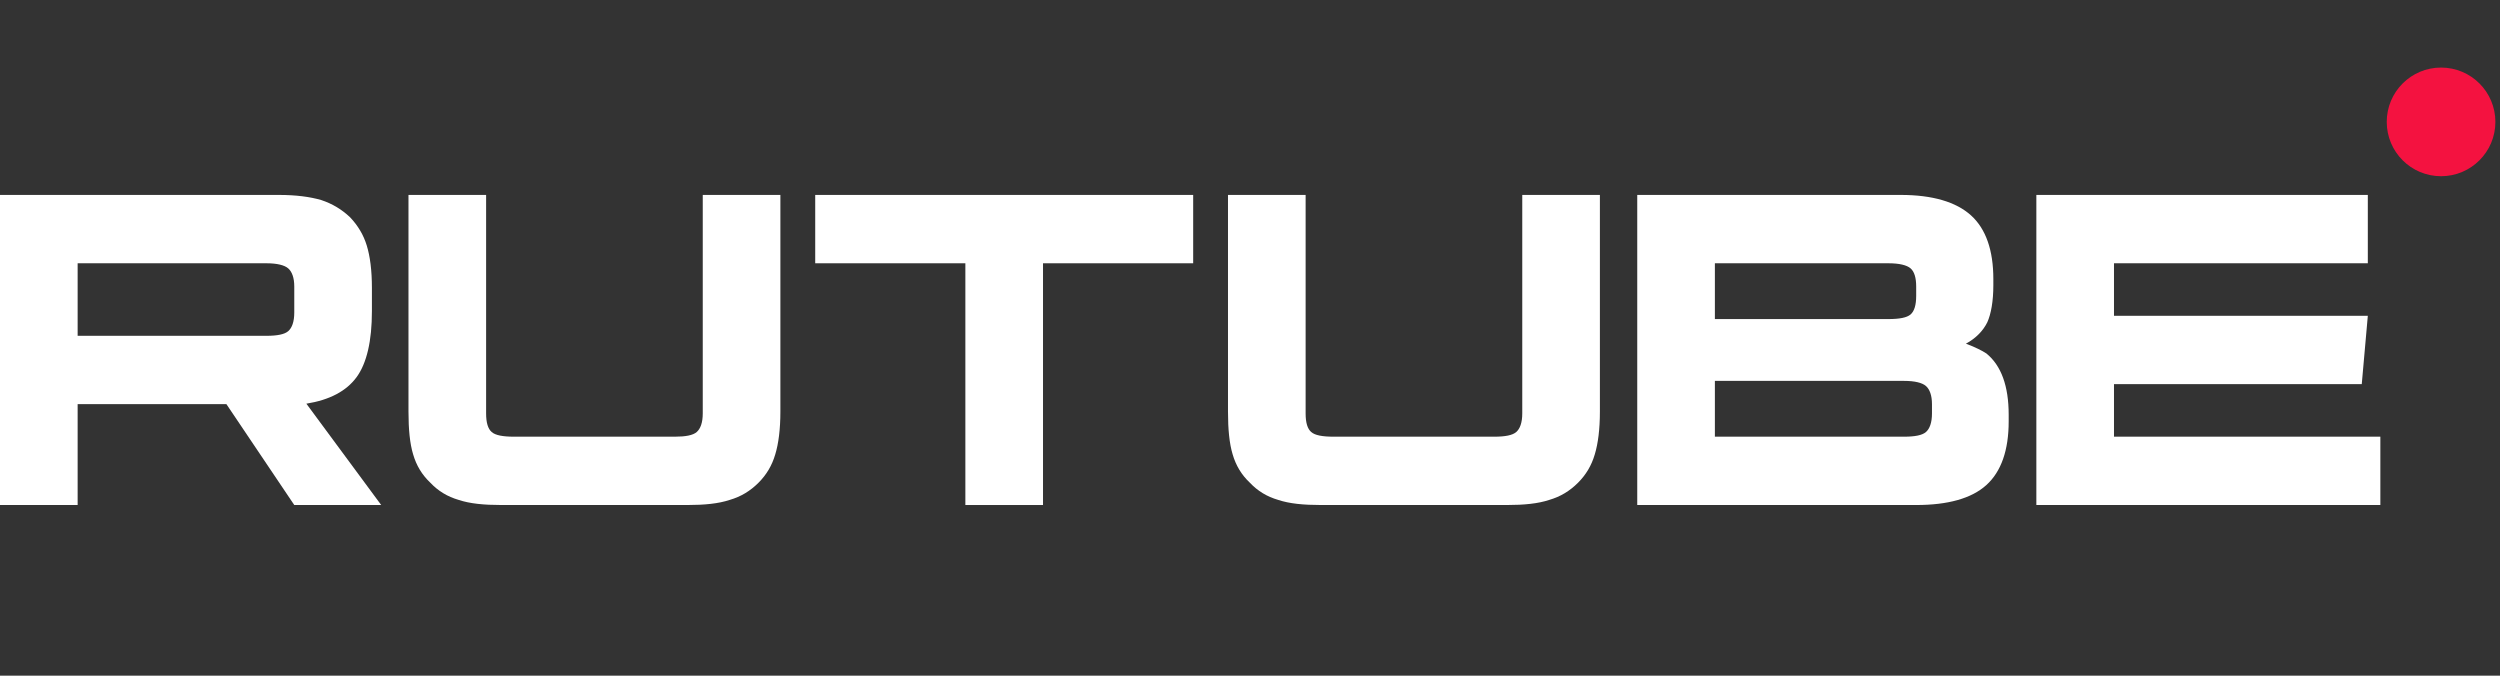 <svg width="148" height="40" viewBox="0 0 148 40" fill="none" xmlns="http://www.w3.org/2000/svg">
<rect x="0" y="0" width="148" height="40" fill="#333333" stroke="none"/>
<path d="M16.513 11.54H0V29.897H4.596V23.925H13.403L17.421 29.897H22.567L18.137 23.898C19.513 23.677 20.503 23.155 21.109 22.329C21.714 21.503 22.017 20.182 22.017 18.421V17.045C22.017 15.999 21.907 15.173 21.714 14.54C21.522 13.907 21.192 13.357 20.724 12.862C20.228 12.394 19.678 12.063 19.017 11.843C18.357 11.651 17.531 11.54 16.513 11.54ZM15.77 19.88H4.596V15.586H15.77C16.403 15.586 16.843 15.696 17.063 15.889C17.283 16.081 17.421 16.439 17.421 16.962V18.503C17.421 19.054 17.283 19.412 17.063 19.604C16.843 19.797 16.403 19.88 15.77 19.88Z" fill="white"/>
<path d="M28.778 24.476V11.54H24.182V24.366C24.182 25.411 24.264 26.265 24.457 26.897C24.649 27.558 24.98 28.108 25.475 28.576C25.943 29.072 26.494 29.402 27.154 29.595C27.814 29.815 28.64 29.897 29.686 29.897H40.694C41.713 29.897 42.538 29.815 43.199 29.595C43.859 29.402 44.41 29.072 44.905 28.576C45.373 28.108 45.703 27.558 45.896 26.897C46.089 26.265 46.199 25.411 46.199 24.366V11.54H41.603V24.476C41.603 25.026 41.465 25.384 41.245 25.576C41.025 25.769 40.584 25.852 39.952 25.852H30.429C29.768 25.852 29.328 25.769 29.108 25.576C28.888 25.384 28.778 25.026 28.778 24.476Z" fill="white"/>
<path d="M61.746 29.897V15.586H70.636V11.54H48.261V15.586H57.15V29.897H61.746Z" fill="white"/>
<path d="M77.293 24.476V11.54H72.697V24.366C72.697 25.411 72.78 26.265 72.972 26.897C73.165 27.558 73.495 28.108 73.991 28.576C74.459 29.072 75.009 29.402 75.67 29.595C76.33 29.815 77.156 29.897 78.202 29.897H89.21C90.228 29.897 91.054 29.815 91.715 29.595C92.375 29.402 92.926 29.072 93.421 28.576C93.889 28.108 94.219 27.558 94.412 26.897C94.604 26.265 94.714 25.411 94.714 24.366V11.54H90.118V24.476C90.118 25.026 89.981 25.384 89.761 25.576C89.54 25.769 89.1 25.852 88.467 25.852H78.945C78.284 25.852 77.844 25.769 77.624 25.576C77.403 25.384 77.293 25.026 77.293 24.476Z" fill="white"/>
<path d="M118.006 16.88V16.522C118.006 14.816 117.566 13.55 116.685 12.752C115.804 11.953 114.401 11.54 112.53 11.54H96.925V29.897H113.438C115.309 29.897 116.712 29.512 117.594 28.714C118.474 27.916 118.914 26.65 118.914 24.944V24.558C118.914 22.852 118.474 21.641 117.594 20.925C117.428 20.815 117.263 20.733 117.098 20.65C116.933 20.567 116.685 20.457 116.382 20.347C116.988 20.017 117.401 19.577 117.648 19.081C117.869 18.586 118.006 17.843 118.006 16.88ZM101.521 18.889V15.586H111.786C112.447 15.586 112.887 15.696 113.108 15.889C113.327 16.081 113.438 16.439 113.438 16.962V17.513C113.438 18.063 113.327 18.421 113.108 18.614C112.887 18.806 112.447 18.889 111.786 18.889H101.521ZM101.521 25.852V22.549H112.722C113.355 22.549 113.795 22.659 114.016 22.852C114.235 23.044 114.373 23.402 114.373 23.925V24.476C114.373 25.026 114.235 25.384 114.016 25.576C113.795 25.769 113.355 25.852 112.722 25.852H101.521Z" fill="white"/>
<path d="M125.148 15.586H140.175V11.54H120.552V29.897H140.917V25.852H125.148V22.742H139.816L140.175 18.696H125.148V15.586Z" fill="white"/>
<path d="M144.511 10.432C146.287 10.432 147.727 8.992 147.727 7.216C147.727 5.44 146.287 4 144.511 4C142.735 4 141.295 5.44 141.295 7.216C141.295 8.992 142.735 10.432 144.511 10.432Z" fill="#F41240"/>
</svg>
